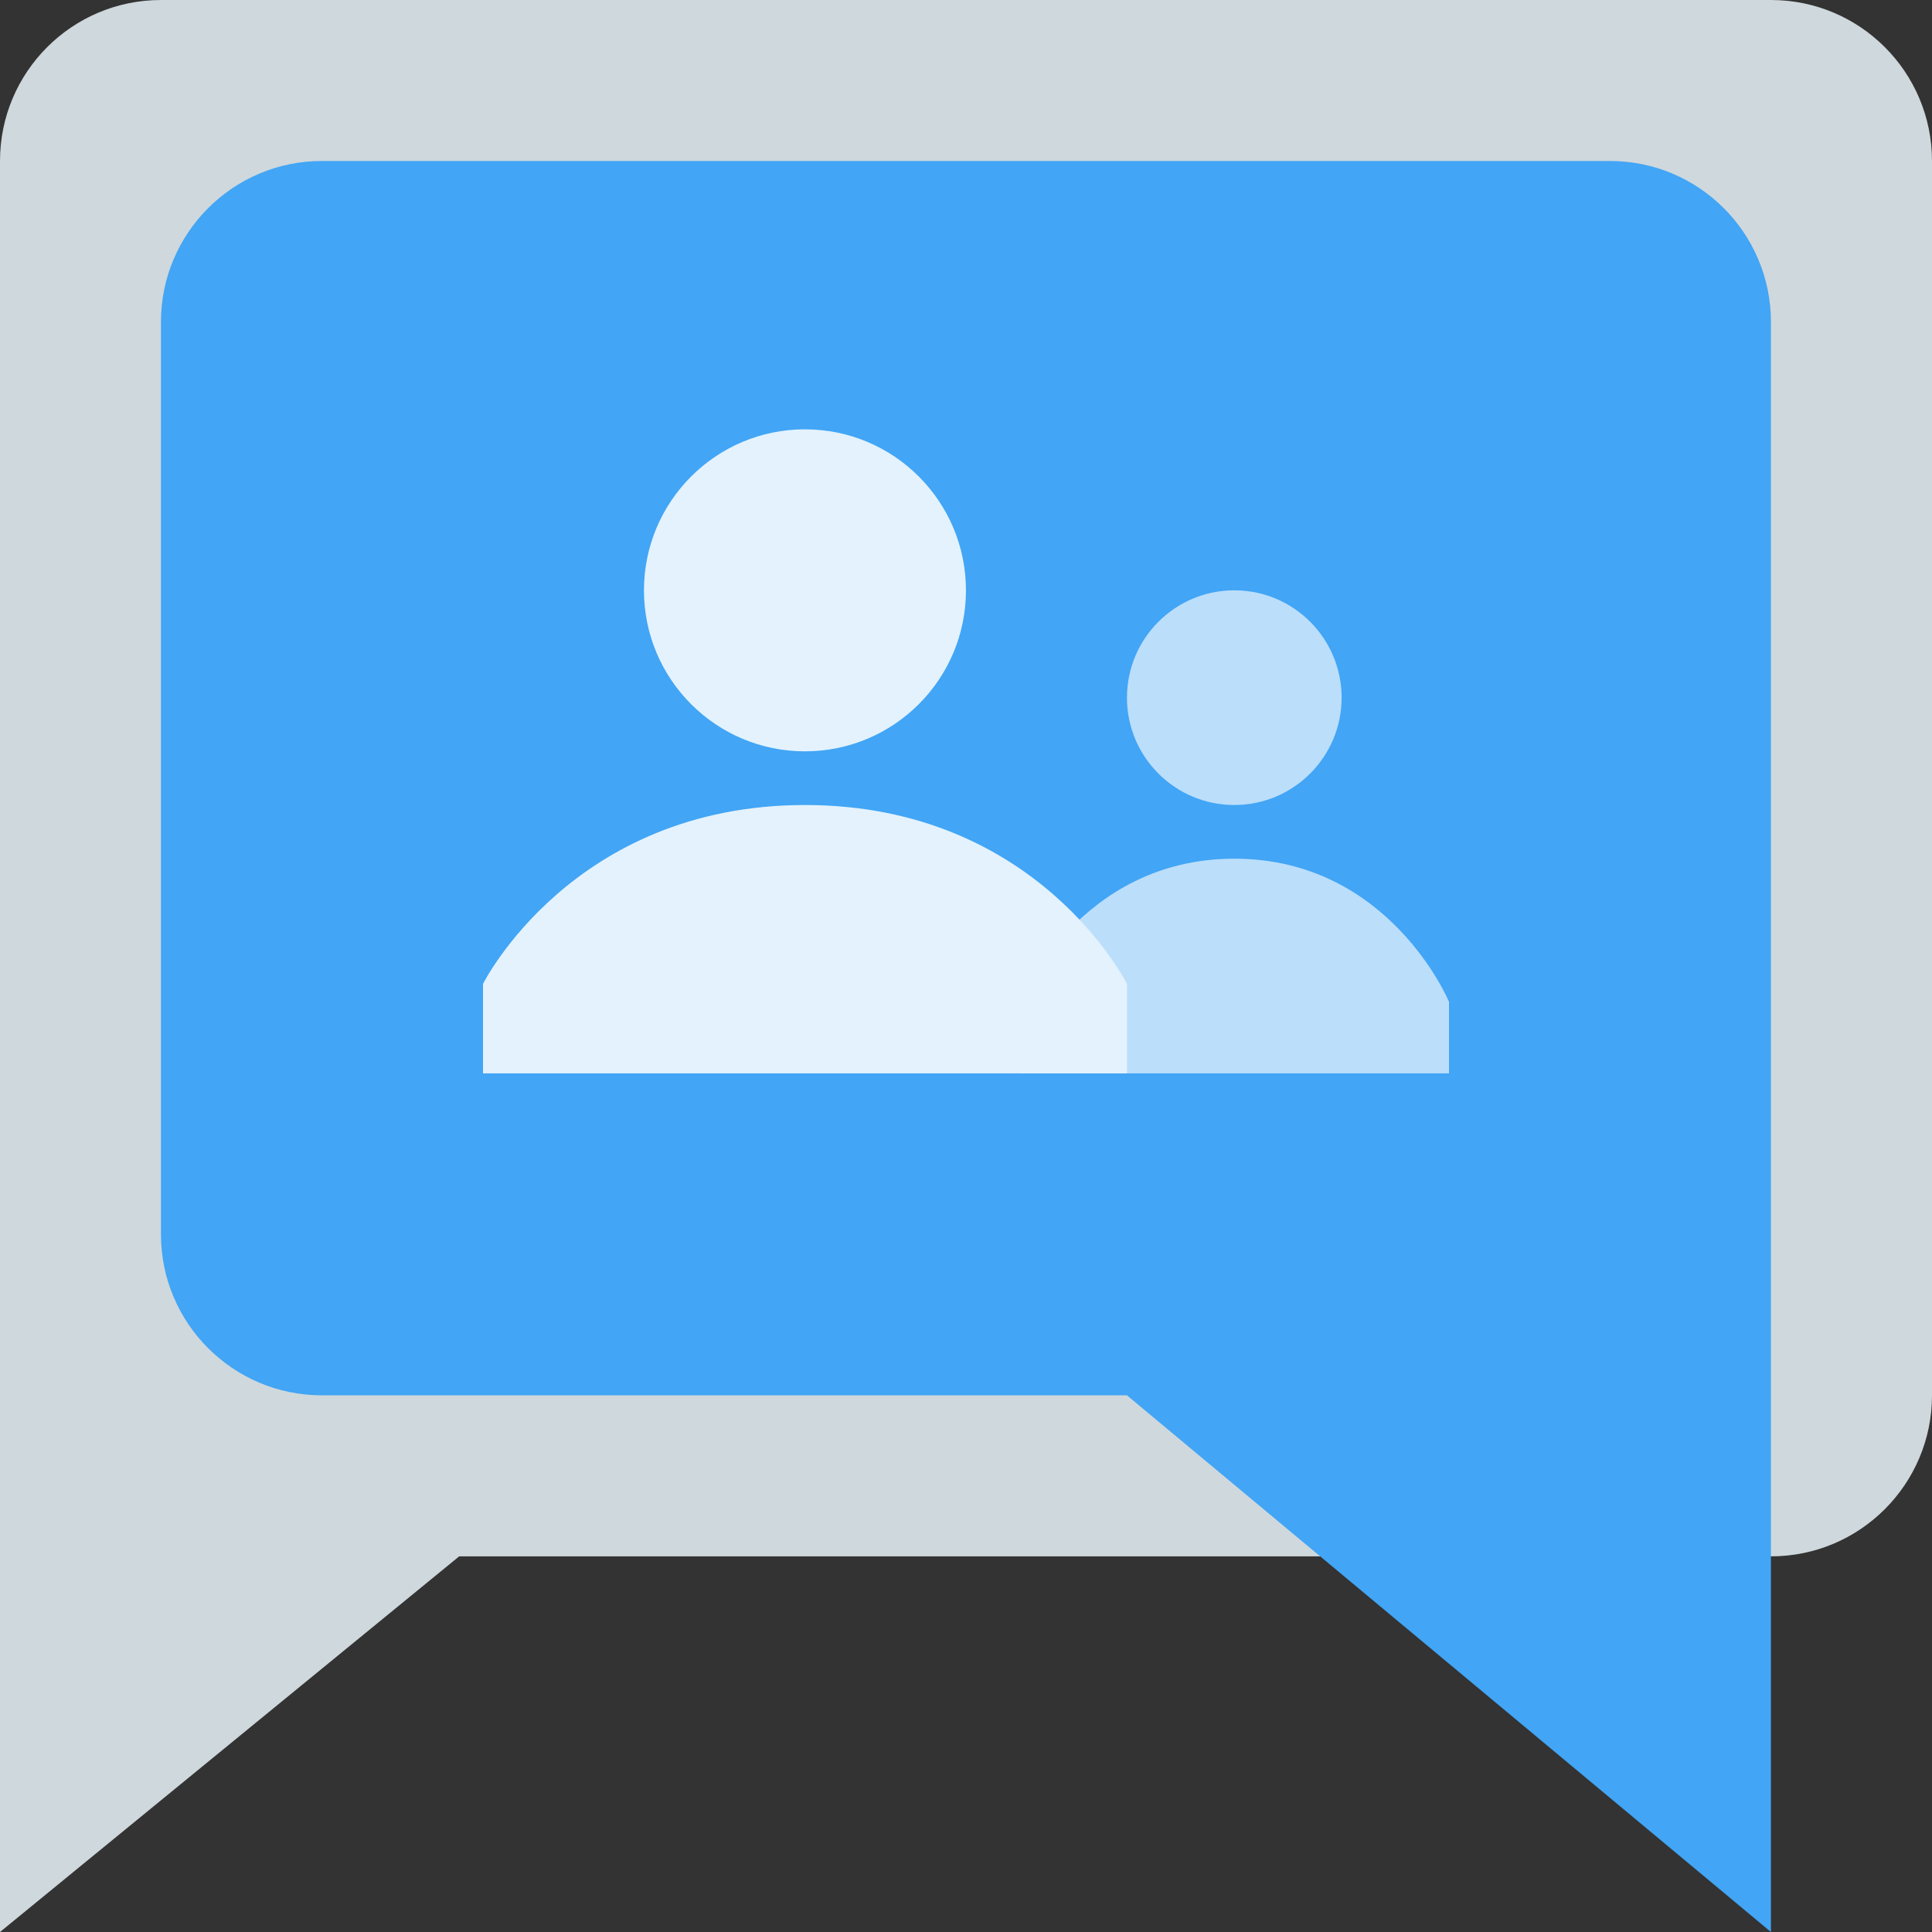 <svg width="55" height="55" viewBox="0 0 55 55" fill="none" xmlns="http://www.w3.org/2000/svg">
<rect x="0" y="0" width="55" height="55" fill="#333333" stroke="none"/>
<path d="M50.417 0H4.583C2.052 0 0 2.052 0 4.583V55L13.072 44.306H50.417C52.947 44.306 55 42.252 55 39.722V4.583C55 2.052 52.947 0 50.417 0Z" fill="#CFD8DC"/>
<path d="M9.165 4.583H45.832C48.362 4.583 50.415 6.635 50.415 9.167V55L32.082 39.722H9.165C6.634 39.722 4.582 37.669 4.582 35.139V9.167C4.582 6.635 6.634 4.583 9.165 4.583Z" fill="#42A5F5"/>
<path d="M38.193 19.861C38.193 21.548 36.824 22.917 35.138 22.917C33.451 22.917 32.082 21.548 32.082 19.861C32.082 18.174 33.451 16.805 35.138 16.805C36.824 16.805 38.193 18.174 38.193 19.861Z" fill="#BBDEFB"/>
<path d="M41.25 28.519C41.25 28.519 39.558 24.445 35.139 24.445C30.719 24.445 29.027 28.519 29.027 28.519V30.556H41.25V28.519Z" fill="#BBDEFB"/>
<path d="M27.499 16.806C27.499 19.336 25.447 21.389 22.915 21.389C20.384 21.389 18.332 19.336 18.332 16.806C18.332 14.276 20.384 12.222 22.915 12.222C25.447 12.222 27.499 14.276 27.499 16.806Z" fill="#E3F2FD"/>
<path d="M32.083 28.01C32.083 28.01 29.547 22.917 22.917 22.917C16.286 22.917 13.75 28.01 13.75 28.01V30.556H32.083V28.01Z" fill="#E3F2FD"/>
</svg>
